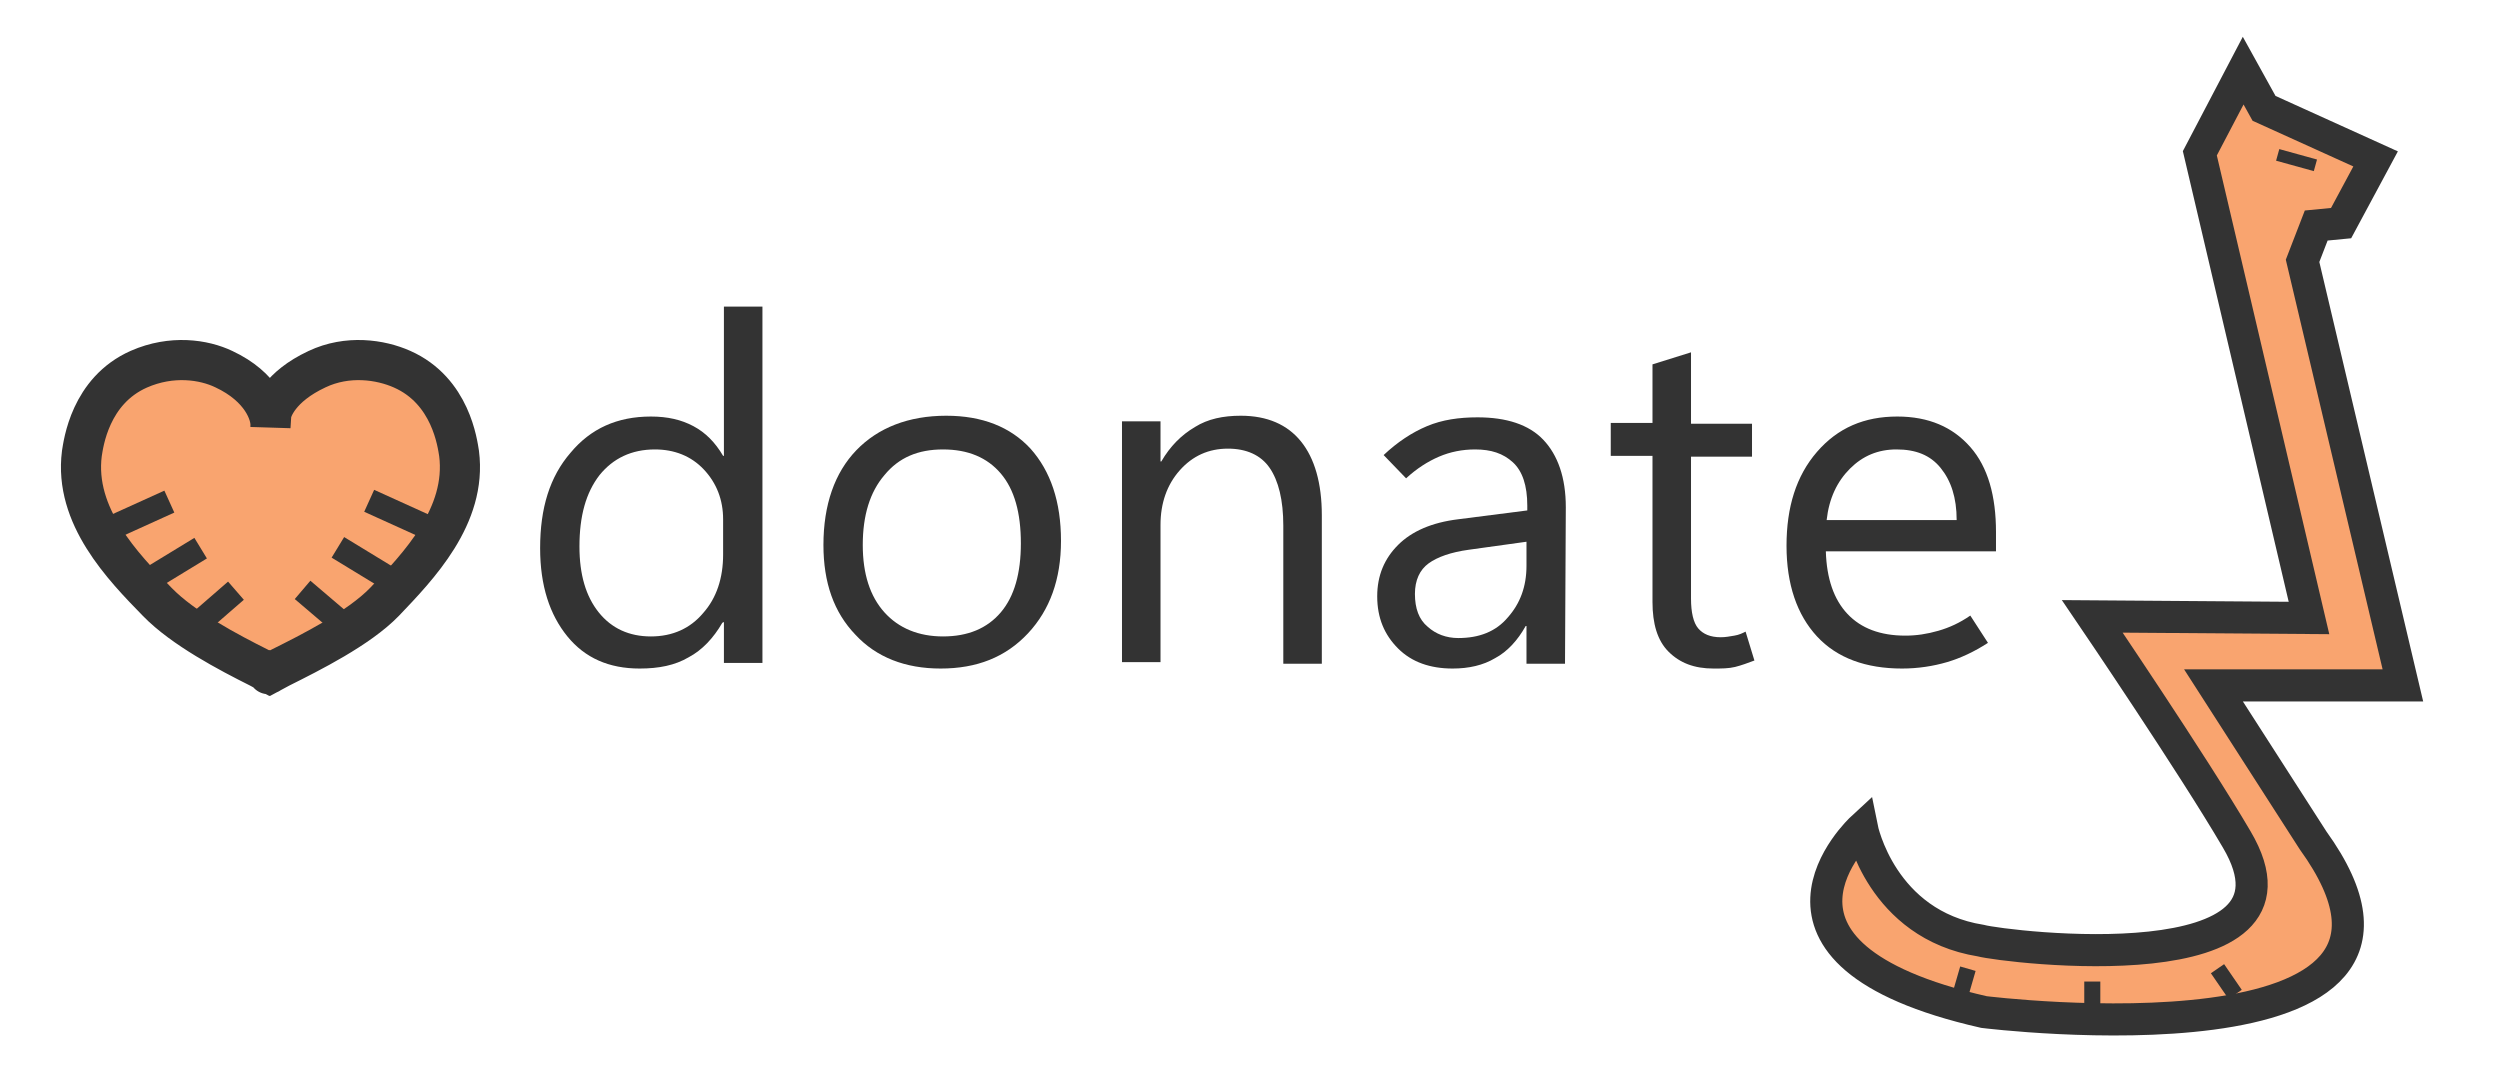 <svg xmlns="http://www.w3.org/2000/svg" xmlns:xlink="http://www.w3.org/1999/xlink" version="1.1" id="Layer_1" x="0px" y="0px" viewBox="0 0 311.5 132.8" style="enable-background:new 0 0 311.5 132.8;" xml:space="preserve">
<style type="text/css">
	.st0{fill:#F9A46F;stroke:#333333;stroke-width:5;stroke-miterlimit:10;}
	.st1{fill:none;stroke:#333333;stroke-width:3;stroke-miterlimit:10;}
	.st2{fill:none;stroke:#333333;stroke-miterlimit:10;}
	.st3{fill:#F9A46F;stroke:#333333;stroke-width:4;stroke-miterlimit:10;}
	.st4{fill:none;stroke:#333333;stroke-width:1.5;stroke-miterlimit:10;}
	.st5{fill:none;stroke:#333333;stroke-width:2;stroke-miterlimit:10;}
</style>
<g id="Layer_4">
	<path class="st0" d="M57.2,56.5c-0.2-1.2-1-7.8-7.1-10.5c-2.7-1.2-6.8-1.8-10.6,0c-4.7,2.2-5.6,5-5.7,5.6l-0.1,1.6v-0.1   c0.1-1.5-1.1-4.9-5.8-7.1c-2.5-1.2-6.5-1.8-10.6,0c-6.1,2.7-6.9,9.3-7.1,10.5c-1,7.8,5.1,14.1,9.4,18.5c3.2,3.3,8.9,6.3,12.7,8.2   l1.3,0.7c0.4-0.2-0.5,0.3,0,0c0.5,0.3-0.4-0.2,0,0l1.3-0.7c3.8-1.9,9.8-4.9,13-8.2C52.1,70.6,58.2,64.3,57.2,56.5z" fill="#333333"/>
	<path class="st1" d="M10.1,60.6" fill="#333333"/>
	<path class="st1" d="M21.9,57.8" fill="#333333"/>
	<line class="st1" x1="21.1" y1="62.5" x2="13.6" y2="65.9" fill="#333333"/>
	<line class="st1" x1="25" y1="68.3" x2="18.6" y2="72.2" fill="#333333"/>
	<line class="st1" x1="29.4" y1="73.6" x2="24.1" y2="78.2" fill="#333333"/>
	<line class="st1" x1="46" y1="62.4" x2="53.5" y2="65.8" fill="#333333"/>
	<line class="st1" x1="42.1" y1="68.2" x2="48.5" y2="72.1" fill="#333333"/>
	<line class="st1" x1="37.7" y1="73.5" x2="43.1" y2="78.1" fill="#333333"/>
</g>
<g id="Layer_1_00000091713939774378311260000006316797446331980705_">
	<g>
		<g>
			<path d="M90,77.6c-1.1,1.9-2.5,3.4-4.2,4.3c-1.7,1-3.7,1.4-6.1,1.4c-3.8,0-6.8-1.3-9-4s-3.4-6.3-3.4-11c0-5,1.2-8.9,3.8-11.9     c2.5-3,5.8-4.5,10-4.5c2.1,0,3.8,0.4,5.3,1.2c1.5,0.8,2.7,2,3.7,3.7h0.1V38.2h4.8v44.4h-4.8v-5.1L90,77.6L90,77.6z M72.2,68.1     c0,3.5,0.8,6.2,2.4,8.2s3.8,3,6.5,3c2.7,0,4.9-1,6.5-2.9c1.7-1.9,2.5-4.4,2.5-7.3v-4.4c0-2.4-0.8-4.5-2.4-6.2S84,56,81.6,56     c-2.9,0-5.2,1.1-6.9,3.2C73,61.4,72.2,64.3,72.2,68.1z" fill="#333333"/>
			<path d="M117.2,83.3c-4.4,0-8-1.4-10.6-4.2c-2.7-2.8-4-6.5-4-11.2c0-5,1.4-9,4.1-11.8c2.7-2.8,6.5-4.3,11.2-4.3     c4.5,0,8,1.4,10.5,4.1c2.5,2.8,3.8,6.6,3.8,11.5c0,4.8-1.4,8.6-4.1,11.5C125.3,81.9,121.7,83.3,117.2,83.3z M117.5,79.3     c3.1,0,5.5-1,7.2-3s2.5-4.9,2.5-8.6c0-3.8-0.8-6.7-2.5-8.7s-4.1-3-7.2-3c-3.1,0-5.5,1-7.3,3.2c-1.8,2.1-2.7,5-2.7,8.7     c0,3.6,0.9,6.4,2.7,8.4S114.5,79.3,117.5,79.3z" fill="#333333"/>
			<path d="M164.7,82.7h-4.8V65.5c0-3.2-0.6-5.6-1.7-7.2s-2.9-2.4-5.2-2.4c-2.4,0-4.4,0.9-6,2.7c-1.6,1.8-2.4,4.1-2.4,6.8v17.1h-4.8     v-30h4.8v5h0.1c1.1-1.9,2.5-3.3,4.2-4.3c1.6-1,3.5-1.4,5.7-1.4c3.3,0,5.8,1.1,7.5,3.2s2.6,5.2,2.6,9.2L164.7,82.7L164.7,82.7z" fill="#333333"/>
			<path d="M195,82.7h-4.8V78h-0.1c-1,1.8-2.3,3.2-3.8,4c-1.5,0.9-3.3,1.3-5.3,1.3c-2.8,0-5.1-0.8-6.8-2.5s-2.6-3.8-2.6-6.5     c0-2.6,0.9-4.7,2.6-6.4s4.2-2.8,7.5-3.2l8.6-1.1V63c0-2.5-0.6-4.3-1.8-5.4c-1.2-1.1-2.7-1.6-4.7-1.6c-1.6,0-3.1,0.3-4.5,0.9     c-1.4,0.6-2.8,1.5-4.1,2.7l-2.8-2.9c1.7-1.6,3.5-2.8,5.4-3.6s4-1.1,6.3-1.1c3.6,0,6.4,0.9,8.2,2.8c1.8,1.9,2.8,4.7,2.8,8.4     L195,82.7L195,82.7z M190.2,70.5v-3l-7.2,1c-2.2,0.3-3.9,0.9-5,1.7c-1.1,0.8-1.7,2.1-1.7,3.8c0,1.8,0.5,3.2,1.6,4.1     c1,0.9,2.3,1.4,3.8,1.4c2.6,0,4.7-0.8,6.2-2.6C189.4,75.2,190.2,73.1,190.2,70.5z" fill="#333333"/>
			<path d="M218.6,82.3c-0.8,0.3-1.6,0.6-2.4,0.8s-1.7,0.2-2.7,0.2c-2.4,0-4.2-0.7-5.6-2.1c-1.4-1.4-2-3.5-2-6.2V56.8h-5.2v-4.1h5.2     v-7.3l4.8-1.5v8.9h7.6v4.1h-7.6v17.7c0,1.7,0.3,3,0.9,3.7s1.5,1.1,2.8,1.1c0.6,0,1.1-0.1,1.7-0.2s1-0.3,1.4-0.5L218.6,82.3z" fill="#333333"/>
			<path d="M248.7,68.7h-21.2c0.1,3.4,1,6,2.7,7.8c1.7,1.8,4.1,2.7,7.2,2.7c1.4,0,2.7-0.2,4.1-0.6s2.7-1,4-1.9l2.2,3.4     c-1.7,1.1-3.4,1.9-5.1,2.4s-3.6,0.8-5.6,0.8c-4.5,0-8.1-1.3-10.6-4c-2.5-2.7-3.8-6.5-3.8-11.3c0-4.8,1.2-8.7,3.8-11.7     s5.9-4.4,10-4.4c3.9,0,6.9,1.3,9.1,3.8s3.2,6.1,3.2,10.6L248.7,68.7L248.7,68.7z M243.8,64.8c0-2.8-0.7-4.9-2-6.5     s-3.1-2.3-5.5-2.3c-2.3,0-4.2,0.8-5.8,2.4c-1.6,1.6-2.6,3.7-2.9,6.4H243.8z" fill="#333333"/>
		</g>
	</g>
	<path d="M284.8,30.6" fill="#333333"/>
	<path class="st2" d="M262.1,35.8" fill="#333333"/>
	<path class="st2" d="M253.7,40.4" fill="#333333"/>
	<path class="st3" d="M232,103.2c0,0-16.9,15.6,15.2,22.9c0,0,62,7.7,41-21.4l-12.4-19.3h23.6l-12.5-52.9l1.7-4.4l3.1-0.3l4.3-8   l-13.9-6.3l-2.6-4.7l-5.4,10.3l13.6,57.9l-27-0.2c0,0,12.5,18.4,18,27.8c10.8,18.3-28.9,13.4-31.9,12.6   C234.4,115.2,232,103.2,232,103.2z" fill="#333333"/>
	<line class="st4" x1="283.8" y1="19.3" x2="288.5" y2="20.6" fill="#333333"/>
</g>
<g id="Layer_3">
	<line class="st5" x1="260.7" y1="122.3" x2="260.7" y2="125.4" fill="#333333"/>
	<line class="st5" x1="276.3" y1="120.7" x2="278.5" y2="123.9" fill="#333333"/>
	<line class="st5" x1="245.2" y1="120.7" x2="244.1" y2="124.5" fill="#333333"/>
</g>
</svg>